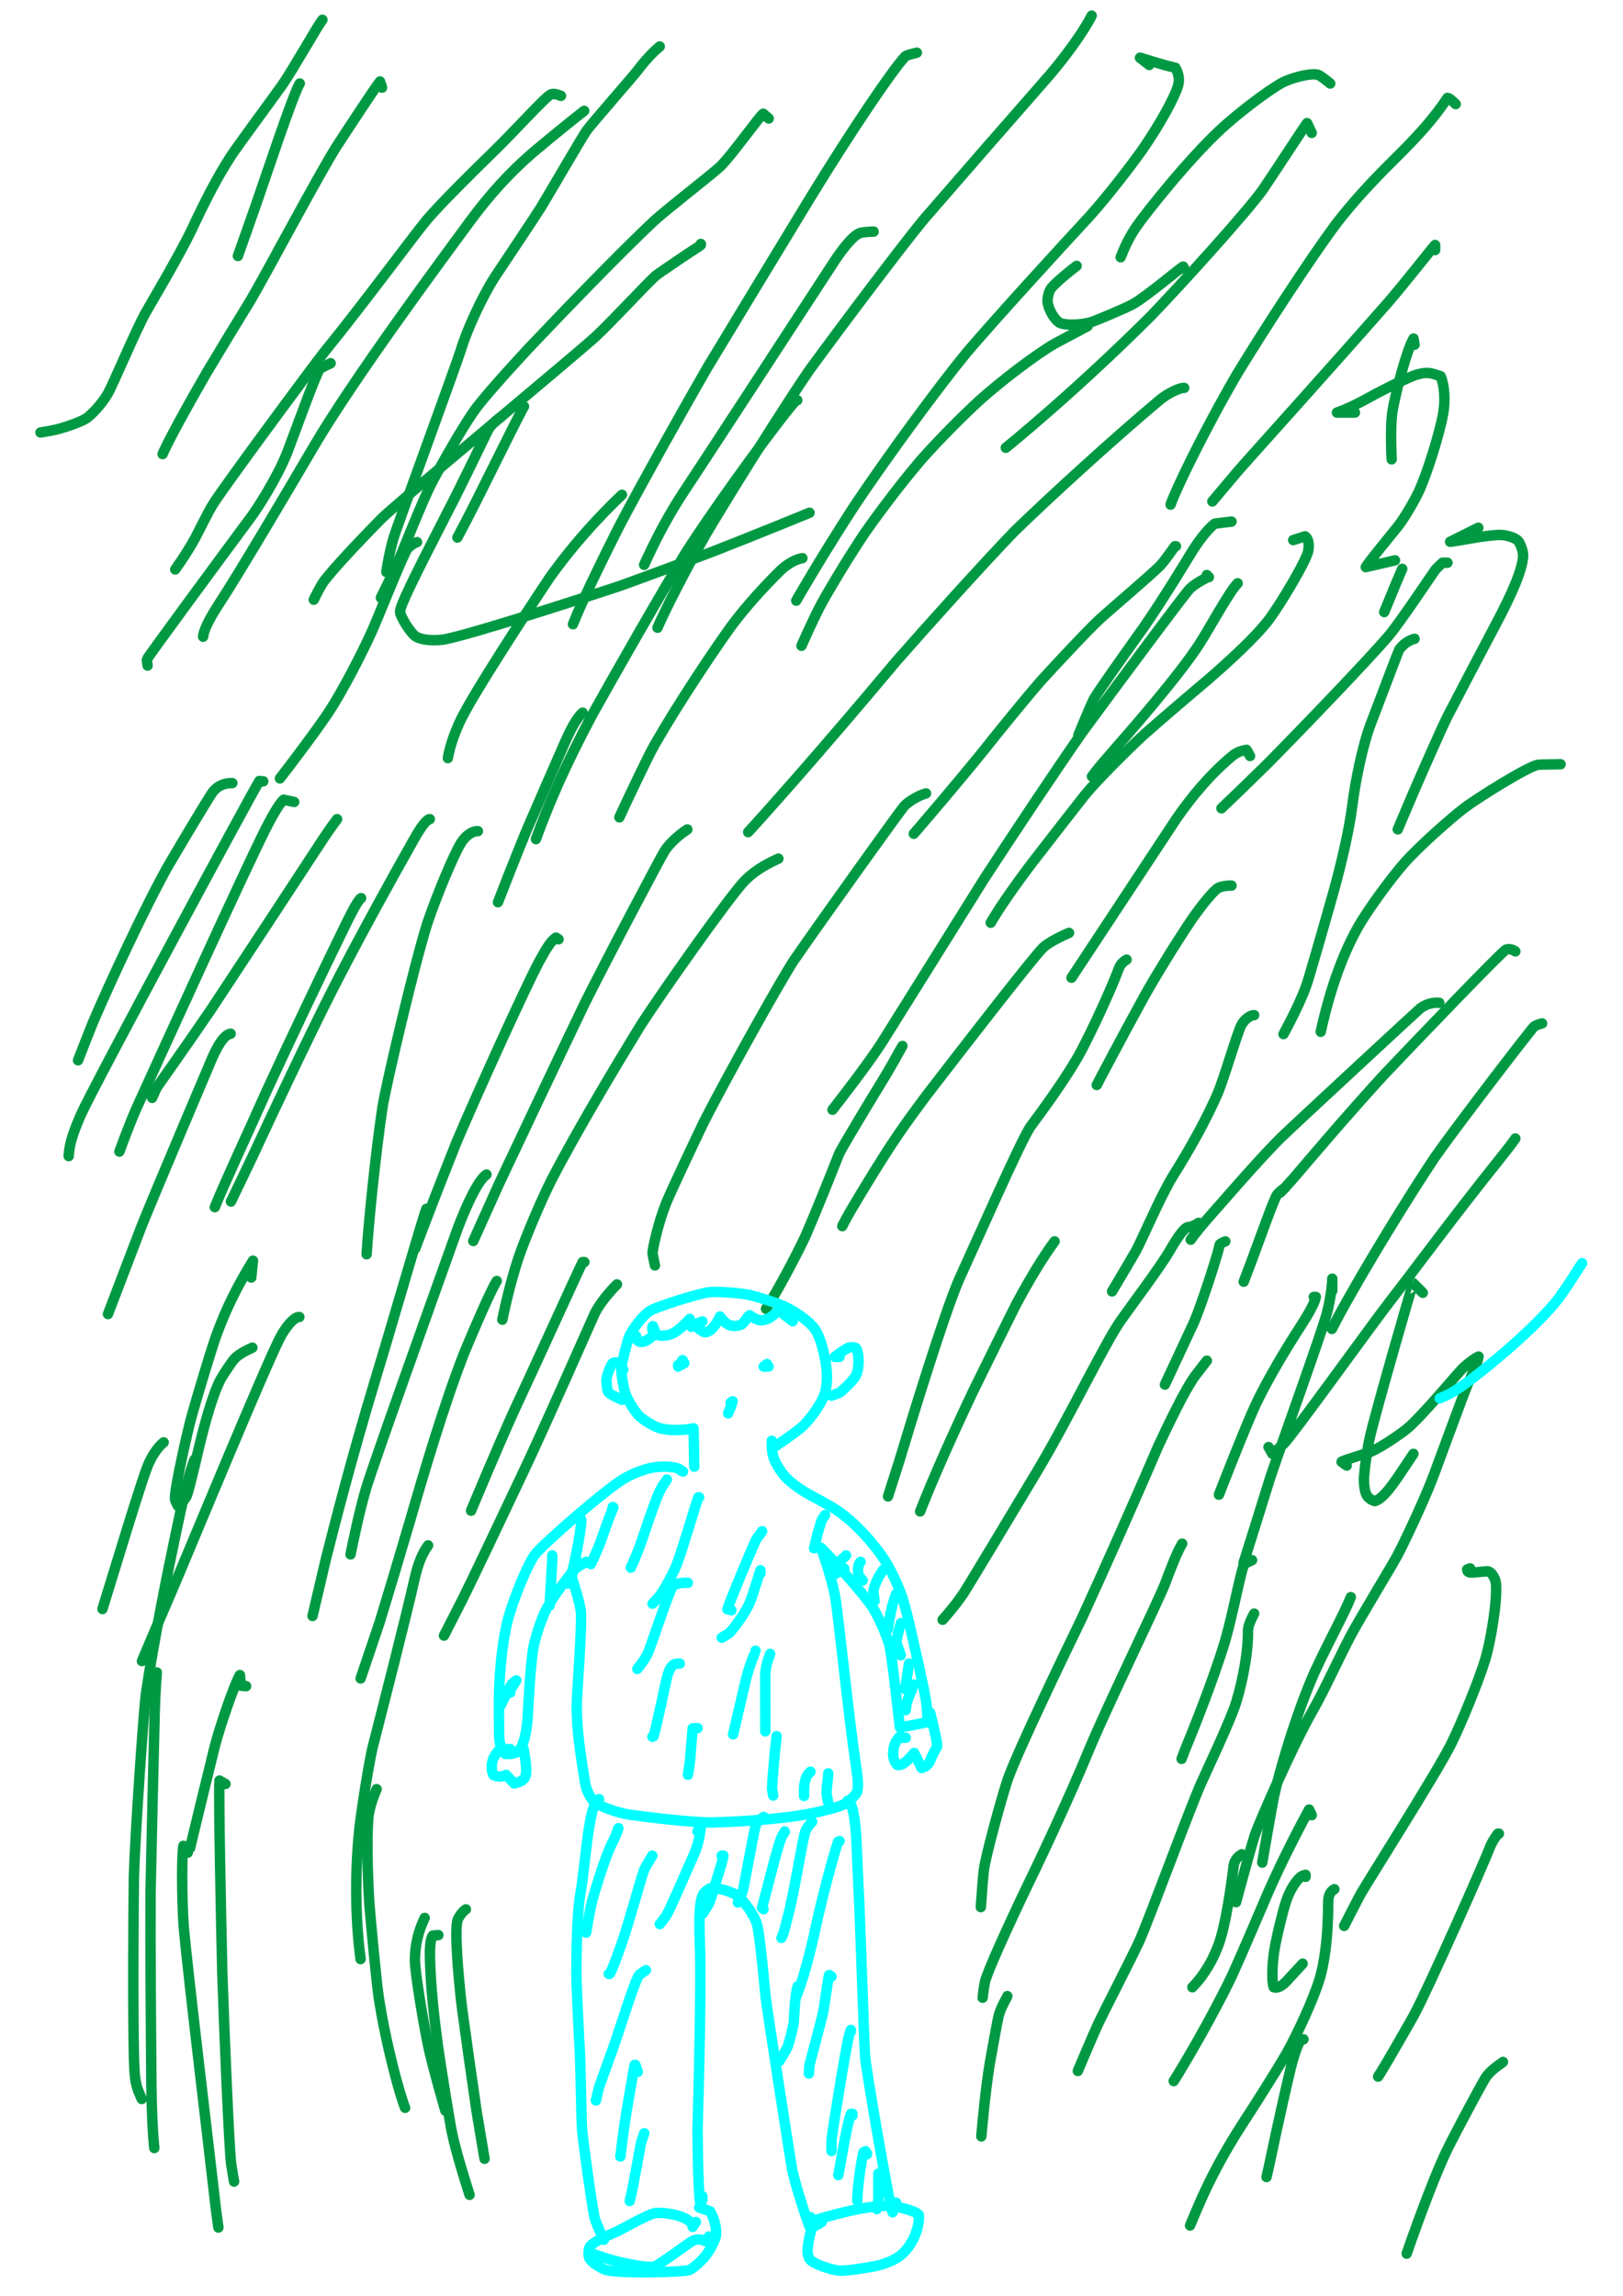 <?xml version="1.0" encoding="UTF-8" standalone="no"?>
<!DOCTYPE svg PUBLIC "-//W3C//DTD SVG 1.1//EN" "http://www.w3.org/Graphics/SVG/1.1/DTD/svg11.dtd">
<svg width="128.40" height="181.68" viewBox="0.00 0.00 535.00 757.00" xmlns="http://www.w3.org/2000/svg" xmlns:xlink="http://www.w3.org/1999/xlink">
<g stroke-linecap="round" id="167">
<path d="M140.55,398.52 C139.35,401.46 128.56,438.98 123.59,455.20 C115.91,480.66 110.63,501.28 107.40,514.07 C105.50,522.16 103.32,531.49 103.02,532.74" fill="none" stroke="rgb(0, 153, 67)" stroke-width="3.44" stroke-opacity="1.00" stroke-linejoin="round"/>
<path d="M160.36,387.21 C157.71,388.99 154.12,396.45 150.86,405.00 C140.39,434.26 123.76,480.86 120.81,490.23 C118.63,497.50 116.49,507.82 115.55,512.44" fill="none" stroke="rgb(0, 153, 67)" stroke-width="3.44" stroke-opacity="1.00" stroke-linejoin="round"/>
<path d="M163.76,422.30 C161.66,425.49 155.65,439.70 153.06,445.89 C146.43,462.81 139.60,485.97 135.33,500.76 C132.91,509.07 127.83,526.06 125.17,534.73 C122.73,541.98 119.59,551.28 118.88,553.33" fill="none" stroke="rgb(0, 153, 67)" stroke-width="3.44" stroke-opacity="1.00" stroke-linejoin="round"/>
<path d="M141.12,509.46 C139.23,512.11 137.87,515.12 136.59,520.83 C133.26,535.40 126.40,562.06 122.82,576.09 C121.64,581.27 119.61,593.56 118.50,602.56 C116.66,620.15 117.49,635.53 118.86,645.85" fill="none" stroke="rgb(0, 153, 67)" stroke-width="3.44" stroke-opacity="1.00" stroke-linejoin="round"/>
<path d="M124.14,589.83 C122.31,594.21 121.58,597.02 121.36,599.89 C120.83,607.57 121.30,620.52 121.75,627.65 C122.39,635.26 123.83,650.63 124.76,657.95 C127.24,674.29 132.00,691.32 133.54,694.88" fill="none" stroke="rgb(0, 153, 67)" stroke-width="3.44" stroke-opacity="1.00" stroke-linejoin="round"/>
<path d="M139.99,632.28 C137.95,636.51 136.80,641.03 136.77,646.11 C136.78,650.43 139.62,667.11 141.20,674.74 C142.71,681.57 146.00,693.06 146.81,695.83" fill="none" stroke="rgb(0, 153, 67)" stroke-width="3.44" stroke-opacity="1.00" stroke-linejoin="round"/>
<path d="M144.51,637.94 C144.51,637.94 142.65,638.10 142.65,638.10 C141.65,639.52 141.66,643.50 141.77,646.91 C142.09,655.76 142.99,664.35 144.38,674.69 C145.46,682.10 148.20,699.30 149.01,703.17 C150.46,710.04 153.85,720.67 154.79,723.57" fill="none" stroke="rgb(0, 153, 67)" stroke-width="3.44" stroke-opacity="1.00" stroke-linejoin="round"/>
<path d="M153.57,629.45 C152.81,629.87 151.42,631.50 150.88,632.85 C149.77,635.71 150.99,651.04 152.30,662.01 C153.44,670.50 155.84,687.50 157.10,696.01 C158.25,702.89 159.55,710.71 159.72,711.67" fill="none" stroke="rgb(0, 153, 67)" stroke-width="3.44" stroke-opacity="1.00" stroke-linejoin="round"/>
<path d="M81.12,555.87 C81.12,555.87 79.42,555.73 79.42,555.73 C79.42,555.73 79.08,552.21 79.08,552.21 C77.37,554.99 72.63,568.68 70.78,575.79 C68.81,583.77 65.12,598.93 63.39,606.13 C63.15,607.16 62.91,608.19 62.67,609.22" fill="none" stroke="rgb(0, 153, 67)" stroke-width="3.44" stroke-opacity="1.00" stroke-linejoin="round"/>
<path d="M74.33,588.13 C74.33,588.13 72.35,587.00 72.35,587.00 C72.01,591.57 72.87,632.94 73.26,649.75 C73.82,667.39 75.52,708.53 76.21,713.46 C76.33,714.35 76.98,718.08 77.16,719.19" fill="none" stroke="rgb(0, 153, 67)" stroke-width="3.44" stroke-opacity="1.00" stroke-linejoin="round"/>
<path d="M61.88,610.77 C61.88,610.77 60.46,608.51 60.46,608.51 C59.86,611.37 59.93,626.41 60.57,635.35 C61.88,650.13 69.44,712.78 71.20,728.53 C71.45,730.35 71.84,733.26 71.99,734.35" fill="none" stroke="rgb(0, 153, 67)" stroke-width="3.44" stroke-opacity="1.00" stroke-linejoin="round"/>
<path d="M64.14,481.16 C62.27,485.47 59.65,497.42 58.20,504.37 C55.30,518.05 50.72,540.81 48.14,558.10 C47.33,564.22 44.62,603.49 44.14,618.45 C43.95,633.48 43.81,662.57 44.16,678.64 C44.33,684.12 44.53,686.74 45.78,689.78 C46.10,690.51 46.41,691.25 46.73,691.98" fill="none" stroke="rgb(0, 153, 67)" stroke-width="3.44" stroke-opacity="1.00" stroke-linejoin="round"/>
<path d="M51.69,551.34 C51.37,555.38 51.16,559.12 50.99,564.54 C50.59,580.01 49.91,609.96 49.62,624.44 C49.52,640.52 49.78,670.83 49.89,686.53 C50.03,697.07 50.33,702.83 50.85,708.14" fill="none" stroke="rgb(0, 153, 67)" stroke-width="3.44" stroke-opacity="1.00" stroke-linejoin="round"/>
<path d="M98.67,434.18 C97.07,434.03 94.23,437.28 92.24,441.13 C86.83,451.81 62.81,510.05 56.49,524.87 C53.76,531.17 48.91,542.54 46.79,547.60" fill="none" stroke="rgb(0, 153, 67)" stroke-width="3.44" stroke-opacity="1.00" stroke-linejoin="round"/>
<path d="M82.82,421.16 C82.82,421.16 83.39,415.60 83.39,415.60 C78.38,423.76 74.72,430.94 71.38,440.05 C69.73,444.57 64.69,461.25 62.72,468.59 C60.11,479.23 57.42,492.21 57.68,494.18 C57.75,494.69 58.08,495.46 58.67,496.49 C60.38,494.96 61.28,493.95 61.68,492.80 C62.48,490.45 64.21,483.12 65.06,479.43 C67.53,468.70 70.45,458.81 72.84,454.50 C73.64,453.09 76.45,448.84 77.28,447.95 C78.49,446.66 80.65,445.40 83.19,444.27" fill="none" stroke="rgb(0, 153, 67)" stroke-width="3.44" stroke-opacity="1.00" stroke-linejoin="round"/>
<path d="M53.95,475.50 C51.90,477.08 49.81,480.36 48.59,483.47 C46.76,488.24 42.02,503.59 39.60,511.51 C37.06,519.76 34.15,529.23 33.77,530.44" fill="none" stroke="rgb(0, 153, 67)" stroke-width="3.44" stroke-opacity="1.00" stroke-linejoin="round"/>
<path d="M141.68,270.05 C140.76,270.00 138.70,272.65 136.56,276.51 C129.52,288.97 117.26,311.10 108.77,327.94 C102.14,341.02 89.41,367.88 83.32,381.11 C80.70,386.63 77.10,394.13 76.13,396.11" fill="none" stroke="rgb(0, 153, 67)" stroke-width="3.44" stroke-opacity="1.00" stroke-linejoin="round"/>
<path d="M119.04,296.08 C117.92,296.68 114.99,302.63 113.70,305.31 C107.10,318.72 94.14,346.01 87.78,359.89 C81.69,373.60 73.84,390.33 70.81,397.98" fill="none" stroke="rgb(0, 153, 67)" stroke-width="3.44" stroke-opacity="1.00" stroke-linejoin="round"/>
<path d="M76.03,340.79 C74.29,340.98 72.35,343.51 70.12,348.39 C69.87,348.95 50.78,393.92 46.57,404.47 C43.41,412.71 37.92,427.08 35.59,433.21" fill="none" stroke="rgb(0, 153, 67)" stroke-width="3.44" stroke-opacity="1.00" stroke-linejoin="round"/>
<path d="M111.12,270.05 C109.43,272.24 107.28,275.36 105.02,278.85 C96.32,292.18 78.59,319.16 69.56,332.81 C59.08,348.18 52.00,357.94 51.64,358.62 C51.41,359.07 50.91,360.17 50.14,361.93" fill="none" stroke="rgb(0, 153, 67)" stroke-width="3.44" stroke-opacity="1.00" stroke-linejoin="round"/>
<path d="M96.97,264.39 C96.97,264.39 93.49,263.64 93.49,263.64 C91.66,265.32 89.04,270.39 87.49,273.39 C80.83,286.60 53.25,347.16 44.78,365.80 C43.11,369.68 41.33,374.30 39.36,379.64" fill="none" stroke="rgb(0, 153, 67)" stroke-width="3.44" stroke-opacity="1.00" stroke-linejoin="round"/>
<path d="M86.78,257.59 C86.78,257.59 85.49,257.47 85.49,257.47 C83.32,260.80 30.85,358.08 26.70,367.41 C23.26,375.27 22.85,378.16 22.64,381.13" fill="none" stroke="rgb(0, 153, 67)" stroke-width="3.44" stroke-opacity="1.00" stroke-linejoin="round"/>
<path d="M76.59,258.16 C74.05,258.12 72.01,258.91 70.37,260.80 C69.18,262.17 59.74,278.13 55.57,285.21 C48.17,298.27 36.24,323.96 30.57,337.22 C29.00,341.15 26.58,347.32 25.73,349.55" fill="none" stroke="rgb(0, 153, 67)" stroke-width="3.44" stroke-opacity="1.00" stroke-linejoin="round"/>
<path d="M157.53,274.01 C156.00,273.87 153.61,275.19 151.90,277.98 C149.33,282.28 143.74,295.75 140.84,304.44 C136.33,318.78 127.35,357.37 126.14,364.66 C123.71,380.75 121.40,404.38 120.85,413.49" fill="none" stroke="rgb(0, 153, 67)" stroke-width="3.44" stroke-opacity="1.00" stroke-linejoin="round"/>
<path d="M192.06,234.95 C189.76,236.97 187.76,241.27 186.22,244.71 C183.11,251.78 176.78,266.31 173.56,273.77 C170.34,281.56 165.67,293.48 164.15,297.44" fill="none" stroke="rgb(0, 153, 67)" stroke-width="3.44" stroke-opacity="1.00" stroke-linejoin="round"/>
<path d="M262.81,131.94 C262.81,131.94 262.52,131.94 262.52,131.94 C262.18,132.21 261.69,132.74 260.48,134.22 C251.15,145.80 234.28,169.31 226.01,182.29 C217.70,195.90 202.47,222.62 195.38,235.36 C185.75,253.36 180.48,266.13 176.66,276.63" fill="none" stroke="rgb(0, 153, 67)" stroke-width="3.44" stroke-opacity="1.00" stroke-linejoin="round"/>
<path d="M264.50,184.01 C262.31,184.34 259.48,185.96 257.38,187.95 C251.36,193.87 245.58,200.39 241.36,206.02 C231.86,219.10 218.49,240.20 214.29,248.29 C210.88,255.11 205.94,265.57 204.17,269.45" fill="none" stroke="rgb(0, 153, 67)" stroke-width="3.44" stroke-opacity="1.00" stroke-linejoin="round"/>
<path d="M226.58,273.44 C223.57,275.35 220.52,278.31 219.08,280.52 C217.97,282.25 199.21,317.74 192.72,330.83 C185.76,345.31 171.75,374.82 164.69,389.85 C161.21,397.55 156.87,407.19 156.01,409.12" fill="none" stroke="rgb(0, 153, 67)" stroke-width="3.44" stroke-opacity="1.00" stroke-linejoin="round"/>
<path d="M256.58,283.06 C251.69,285.28 248.07,287.61 245.19,290.67 C239.72,296.61 218.24,327.07 211.17,338.03 C203.21,351.05 190.50,372.19 181.78,388.99 C178.37,395.78 173.29,407.68 170.85,414.86 C168.54,421.82 166.60,430.08 165.58,435.06" fill="none" stroke="rgb(0, 153, 67)" stroke-width="3.44" stroke-opacity="1.00" stroke-linejoin="round"/>
<path d="M184.13,309.66 C184.13,309.66 183.28,309.10 183.28,309.10 C181.66,310.09 179.97,312.84 177.70,317.03 C173.07,325.71 156.96,361.27 150.53,376.41 C143.74,393.40 137.66,409.52 136.86,411.66" fill="none" stroke="rgb(0, 153, 67)" stroke-width="3.44" stroke-opacity="1.00" stroke-linejoin="round"/>
<path d="M305.25,261.56 C303.07,262.13 299.48,264.13 297.98,265.84 C296.50,267.56 271.44,302.50 261.74,316.55 C257.34,323.16 239.25,355.67 232.15,369.62 C229.06,376.02 221.22,392.61 219.55,396.71 C217.08,402.83 214.93,412.18 215.12,413.38 C215.19,413.83 215.45,415.09 215.88,417.17" fill="none" stroke="rgb(0, 153, 67)" stroke-width="3.44" stroke-opacity="1.00" stroke-linejoin="round"/>
<path d="M192.62,416.07 C192.62,416.07 192.06,416.07 192.06,416.07 C191.54,416.90 175.38,452.49 169.53,464.93 C164.94,474.97 156.30,495.57 155.28,498.03" fill="none" stroke="rgb(0, 153, 67)" stroke-width="3.44" stroke-opacity="1.00" stroke-linejoin="round"/>
<path d="M203.38,423.43 C200.52,426.26 197.63,429.91 196.14,432.82 C195.62,433.86 178.62,472.59 171.75,486.86 C165.16,500.85 155.21,521.76 152.44,527.29 C150.74,530.62 147.70,536.58 146.35,539.21" fill="none" stroke="rgb(0, 153, 67)" stroke-width="3.44" stroke-opacity="1.00" stroke-linejoin="round"/>
<path d="M106.28,6.52 C104.34,9.02 96.91,22.41 93.05,27.99 C91.39,30.39 78.43,47.95 76.17,51.39 C71.59,58.49 67.96,65.54 63.10,75.87 C58.93,84.61 49.59,100.22 47.92,103.24 C44.52,109.44 37.37,126.55 35.50,129.83 C33.78,132.80 30.67,136.31 28.49,137.89 C26.88,139.00 21.66,140.88 18.26,141.68 C17.09,141.95 14.78,142.35 13.35,142.57" fill="none" stroke="rgb(0, 153, 67)" stroke-width="3.44" stroke-opacity="1.00" stroke-linejoin="round"/>
<path d="M125.94,28.89 C125.94,28.89 125.26,26.86 125.26,26.86 C124.00,28.34 114.83,42.29 110.82,48.46 C104.67,58.27 87.61,90.50 82.60,98.98 C79.01,104.80 71.85,116.60 68.29,122.58 C57.31,141.61 54.24,148.17 53.60,149.70" fill="none" stroke="rgb(0, 153, 67)" stroke-width="3.44" stroke-opacity="1.00" stroke-linejoin="round"/>
<path d="M98.82,27.53 C96.64,30.81 86.63,61.17 84.41,67.42 C81.81,74.79 78.81,83.28 78.42,84.39" fill="none" stroke="rgb(0, 153, 67)" stroke-width="3.44" stroke-opacity="1.00" stroke-linejoin="round"/>
<path d="M184.92,31.60 C183.42,31.02 182.34,30.78 181.56,31.14 C179.58,32.08 169.27,43.65 161.95,50.69 C155.90,56.58 145.35,67.01 140.75,72.41 C135.86,78.31 120.06,99.87 106.76,116.24 C103.88,119.80 73.71,160.53 70.06,166.47 C68.55,168.94 65.49,175.20 64.36,177.33 C62.87,180.11 60.38,184.05 57.76,187.73" fill="none" stroke="rgb(0, 153, 67)" stroke-width="3.44" stroke-opacity="1.00" stroke-linejoin="round"/>
<path d="M108.99,119.74 C107.86,120.34 105.76,121.25 105.43,121.61 C104.29,122.83 97.51,141.74 94.70,149.11 C91.40,157.47 84.79,167.77 82.50,170.78 C73.21,183.27 48.48,216.88 48.42,217.37 C48.39,217.67 48.47,218.35 48.65,219.41" fill="none" stroke="rgb(0, 153, 67)" stroke-width="3.44" stroke-opacity="1.00" stroke-linejoin="round"/>
<path d="M66.95,209.91 C67.20,207.08 70.18,202.16 72.38,198.78 C77.90,190.49 95.76,160.32 103.30,147.42 C116.58,124.76 145.78,85.40 154.83,73.07 C161.52,64.04 167.81,57.10 175.59,50.35 C183.86,43.39 190.46,38.17 192.57,36.53" fill="none" stroke="rgb(0, 153, 67)" stroke-width="3.44" stroke-opacity="1.00" stroke-linejoin="round"/>
<path d="M217.47,15.33 C215.16,17.20 212.28,20.41 210.44,22.87 C208.73,25.16 194.71,41.09 193.33,43.12 C191.36,46.03 182.02,62.20 178.39,68.22 C176.72,70.93 167.27,85.07 163.10,91.34 C158.76,98.13 153.85,108.94 151.97,115.23 C150.40,120.26 130.88,173.56 129.86,176.91 C128.32,182.03 127.52,187.41 127.35,188.57" fill="none" stroke="rgb(0, 153, 67)" stroke-width="3.44" stroke-opacity="1.00" stroke-linejoin="round"/>
<path d="M231.03,80.42 C231.03,80.42 231.03,80.76 231.03,80.76 C230.78,81.07 228.00,82.75 226.67,83.67 C225.71,84.34 217.48,89.81 216.09,90.95 C213.95,92.74 200.95,106.75 196.29,111.01 C189.20,117.48 131.49,165.35 125.96,170.75 C117.76,179.07 109.61,187.85 106.87,191.51 C105.58,193.25 103.86,196.81 103.43,197.71" fill="none" stroke="rgb(0, 153, 67)" stroke-width="3.44" stroke-opacity="1.00" stroke-linejoin="round"/>
<path d="M253.40,39.06 C253.40,39.06 251.58,37.49 251.58,37.49 C250.26,38.44 240.98,51.49 237.39,54.92 C234.76,57.40 220.27,68.58 215.49,72.93 C203.80,83.93 185.03,103.45 174.27,114.81 C168.87,120.64 159.16,131.24 155.90,136.00 C152.30,141.28 146.06,151.98 142.12,159.58 C139.01,165.74 133.01,181.05 131.32,184.93 C129.79,188.42 126.87,194.40 125.55,197.06" fill="none" stroke="rgb(0, 153, 67)" stroke-width="3.44" stroke-opacity="1.00" stroke-linejoin="round"/>
<path d="M165.26,137.37 C163.00,138.95 161.56,140.41 160.69,142.17 C160.41,142.74 151.16,161.94 147.60,168.69 C136.05,191.13 131.98,199.57 131.87,201.55 C131.81,203.14 135.44,208.95 137.24,209.95 C139.62,211.22 143.97,211.27 146.71,210.75 C155.55,209.02 189.88,197.97 204.38,193.14 C212.01,190.40 227.10,184.82 234.58,181.99 C248.80,176.43 264.83,169.88 266.85,169.04" fill="none" stroke="rgb(0, 153, 67)" stroke-width="3.44" stroke-opacity="1.00" stroke-linejoin="round"/>
<path d="M172.72,133.98 C170.63,137.50 156.22,167.08 153.16,172.66 C152.44,174.01 151.25,176.28 150.78,177.20" fill="none" stroke="rgb(0, 153, 67)" stroke-width="3.44" stroke-opacity="1.00" stroke-linejoin="round"/>
<path d="M137.47,178.73 C136.86,178.82 135.33,179.77 134.37,180.81 C133.21,182.07 125.36,201.76 122.99,207.25 C119.04,216.10 112.70,228.10 108.50,234.54 C105.06,239.81 95.20,252.93 92.27,256.62" fill="none" stroke="rgb(0, 153, 67)" stroke-width="3.44" stroke-opacity="1.00" stroke-linejoin="round"/>
<path d="M147.63,249.92 C148.22,246.33 149.74,241.73 151.97,237.11 C156.42,228.10 173.17,202.42 181.41,190.10 C191.84,175.57 202.83,165.17 205.02,163.12" fill="none" stroke="rgb(0, 153, 67)" stroke-width="3.44" stroke-opacity="1.00" stroke-linejoin="round"/>
<path d="M302.22,17.37 C299.71,17.99 298.70,18.27 298.36,18.63 C294.13,23.13 280.79,42.87 267.35,64.78 C258.14,79.90 241.01,108.18 233.07,121.34 C226.15,133.33 211.25,159.83 203.89,173.95 C192.82,195.90 189.68,203.73 188.87,205.79" fill="none" stroke="rgb(0, 153, 67)" stroke-width="3.44" stroke-opacity="1.00" stroke-linejoin="round"/>
<path d="M287.98,76.35 C286.25,76.40 284.24,76.55 283.40,76.86 C281.16,77.72 277.96,81.77 275.08,86.07 C257.09,113.73 231.62,152.74 224.13,164.08 C219.04,172.14 215.54,179.18 212.33,186.21" fill="none" stroke="rgb(0, 153, 67)" stroke-width="3.44" stroke-opacity="1.00" stroke-linejoin="round"/>
<path d="M359.85,5.16 C357.16,10.53 351.12,18.76 345.87,24.89 C335.24,36.99 314.60,60.66 304.60,72.23 C297.20,81.14 276.07,109.30 266.76,122.08 C259.54,132.50 240.94,162.15 232.64,176.20 C222.78,193.60 217.55,204.96 216.75,206.94" fill="none" stroke="rgb(0, 153, 67)" stroke-width="3.44" stroke-opacity="1.00" stroke-linejoin="round"/>
<path d="M378.83,21.43 C378.83,21.43 375.78,19.06 375.78,19.06 C375.78,19.01 375.87,19.01 376.03,19.06 C376.73,19.29 382.86,21.32 387.47,22.34 C388.62,24.57 388.89,26.33 388.28,28.41 C387.09,32.34 382.39,40.87 376.65,49.25 C372.52,55.01 365.53,64.18 359.06,71.41 C349.20,82.03 328.72,104.45 318.80,116.05 C309.31,127.61 292.91,149.97 281.87,166.42 C271.30,182.68 263.66,195.92 262.46,198.02" fill="none" stroke="rgb(0, 153, 67)" stroke-width="3.44" stroke-opacity="1.00" stroke-linejoin="round"/>
<path d="M438.49,27.53 C437.29,26.55 435.06,24.76 434.29,24.60 C431.41,24.04 425.26,25.92 422.89,27.14 C418.07,29.69 407.83,37.60 402.49,42.54 C391.62,52.62 377.73,70.19 374.62,74.69 C372.11,78.35 370.69,81.55 369.41,84.81" fill="none" stroke="rgb(0, 153, 67)" stroke-width="3.44" stroke-opacity="1.00" stroke-linejoin="round"/>
<path d="M432.39,43.81 C432.39,43.81 430.86,40.59 430.86,40.59 C429.95,41.70 418.48,59.36 416.35,62.40 C411.17,69.77 389.10,94.09 379.35,104.20 C354.10,129.40 332.34,146.98 331.55,147.62" fill="none" stroke="rgb(0, 153, 67)" stroke-width="3.44" stroke-opacity="1.00" stroke-linejoin="round"/>
<path d="M479.85,34.31 C478.86,33.38 478.23,32.82 477.96,32.62 C477.69,32.42 477.42,32.31 477.14,32.28 C472.40,39.35 467.42,44.85 458.85,53.30 C451.27,60.86 446.15,66.50 440.68,73.47 C431.21,86.18 415.62,110.40 407.81,123.25 C397.02,141.77 387.55,161.39 385.87,166.36" fill="none" stroke="rgb(0, 153, 67)" stroke-width="3.44" stroke-opacity="1.00" stroke-linejoin="round"/>
<path d="M473.07,82.45 C473.07,82.45 473.07,80.76 473.07,80.76 C472.56,81.21 463.81,92.41 457.63,99.63 C436.24,123.97 413.05,149.59 408.21,155.13 C405.55,158.27 401.26,163.36 399.63,165.31" fill="none" stroke="rgb(0, 153, 67)" stroke-width="3.44" stroke-opacity="1.00" stroke-linejoin="round"/>
<path d="M390.35,88.55 C390.35,88.55 390.02,87.88 390.02,87.88 C389.55,87.90 378.24,97.53 373.48,100.25 C371.11,101.59 361.32,105.66 359.91,106.13 C356.46,107.23 351.19,107.27 349.48,106.49 C347.61,105.57 345.56,101.96 345.31,99.44 C345.24,98.23 345.71,96.14 346.42,95.13 C347.73,93.35 352.86,89.15 354.90,87.65" fill="none" stroke="rgb(0, 153, 67)" stroke-width="3.44" stroke-opacity="1.00" stroke-linejoin="round"/>
<path d="M358.49,107.54 C355.92,108.89 348.98,112.56 347.54,113.37 C341.69,116.71 330.04,125.57 323.02,131.88 C318.35,136.10 309.34,145.10 303.70,151.52 C297.64,158.61 290.90,167.41 285.25,175.44 C280.50,182.51 274.77,191.85 270.89,198.81 C268.22,203.77 264.60,212.00 264.20,212.90" fill="none" stroke="rgb(0, 153, 67)" stroke-width="3.44" stroke-opacity="1.00" stroke-linejoin="round"/>
<path d="M390.35,127.88 C388.80,127.77 384.82,129.78 382.41,131.76 C367.30,144.39 345.39,164.43 334.41,175.15 C324.32,185.56 305.05,207.02 295.49,217.94 C268.92,249.67 250.93,269.64 246.62,274.32" fill="none" stroke="rgb(0, 153, 67)" stroke-width="3.44" stroke-opacity="1.00" stroke-linejoin="round"/>
<path d="M405.95,171.95 C405.95,171.95 400.47,172.62 400.47,172.62 C397.53,174.83 394.20,179.75 392.61,182.36 C391.84,183.65 383.22,197.91 376.76,207.17 C371.94,213.90 361.57,228.49 360.52,230.55 C359.46,232.69 356.72,239.29 355.45,242.39" fill="none" stroke="rgb(0, 153, 67)" stroke-width="3.44" stroke-opacity="1.00" stroke-linejoin="round"/>
<path d="M397.81,189.57 C397.81,189.57 398.49,190.25 398.49,190.25 C398.70,189.89 394.31,192.08 392.23,194.06 C390.59,195.68 366.25,228.46 357.03,241.05 C348.90,252.60 332.72,276.96 324.57,289.49 C315.65,303.77 298.64,330.99 290.54,343.94 C285.79,351.21 277.69,361.64 274.42,365.85" fill="none" stroke="rgb(0, 153, 67)" stroke-width="3.44" stroke-opacity="1.00" stroke-linejoin="round"/>
<path d="M407.98,192.29 C405.35,194.83 398.77,206.99 395.41,212.23 C388.56,222.86 372.18,241.56 366.63,247.89 C362.54,252.59 361.74,253.59 359.95,255.96" fill="none" stroke="rgb(0, 153, 67)" stroke-width="3.44" stroke-opacity="1.00" stroke-linejoin="round"/>
<path d="M426.29,178.05 C426.29,178.05 430.19,176.81 430.19,176.81 C431.20,177.45 431.68,179.24 431.24,181.62 C430.61,184.95 421.99,199.36 418.19,204.38 C413.92,209.98 405.08,218.10 398.15,224.09 C392.91,228.50 382.34,237.51 376.84,242.41 C371.57,247.29 361.33,257.48 357.52,262.22 C356.42,263.58 344.36,279.07 339.92,284.83 C333.35,293.60 329.36,299.45 326.58,304.19" fill="none" stroke="rgb(0, 153, 67)" stroke-width="3.44" stroke-opacity="1.00" stroke-linejoin="round"/>
<path d="M352.39,307.54 C350.91,308.17 345.75,310.50 343.72,312.52 C340.19,316.07 315.94,347.38 305.43,361.06 C296.99,372.37 293.86,377.13 288.47,385.77 C281.10,397.73 279.10,401.28 277.64,404.21" fill="none" stroke="rgb(0, 153, 67)" stroke-width="3.44" stroke-opacity="1.00" stroke-linejoin="round"/>
<path d="M297.47,344.83 C295.83,347.62 294.29,350.67 291.46,355.32 C287.15,362.37 277.28,378.65 276.52,380.55 C274.06,386.82 268.53,400.61 265.43,407.66 C263.51,411.85 256.57,425.26 252.51,431.48" fill="none" stroke="rgb(0, 153, 67)" stroke-width="3.44" stroke-opacity="1.00" stroke-linejoin="round"/>
<path d="M387.64,180.08 C387.64,180.08 387.30,180.08 387.30,180.08 C387.02,180.30 384.74,183.92 382.45,186.45 C380.45,188.62 365.59,201.30 362.74,203.90 C358.81,207.50 348.26,218.82 343.31,224.25 C338.12,230.18 328.83,241.62 324.39,247.25 C315.87,257.81 303.42,272.34 301.22,274.87" fill="none" stroke="rgb(0, 153, 67)" stroke-width="3.44" stroke-opacity="1.00" stroke-linejoin="round"/>
<path d="M412.05,249.24 C412.05,249.24 410.92,247.20 410.92,247.20 C408.84,247.58 407.61,248.07 406.12,249.29 C398.98,255.19 392.79,262.67 387.82,269.85 C370.98,295.36 353.67,321.60 353.21,322.33" fill="none" stroke="rgb(0, 153, 67)" stroke-width="3.44" stroke-opacity="1.00" stroke-linejoin="round"/>
<path d="M405.95,291.95 C404.78,291.89 402.86,292.14 401.74,292.63 C400.26,293.30 396.15,298.36 392.84,303.12 C387.09,311.74 381.82,320.32 377.52,327.88 C369.86,341.77 362.04,356.70 361.53,357.70" fill="none" stroke="rgb(0, 153, 67)" stroke-width="3.44" stroke-opacity="1.00" stroke-linejoin="round"/>
<path d="M371.37,316.36 C370.02,317.17 369.31,317.95 368.72,319.52 C365.88,327.06 359.88,339.88 356.35,346.54 C352.10,354.52 343.85,365.81 339.66,371.43 C336.56,375.88 321.94,409.18 315.98,422.15 C310.91,434.24 301.11,466.12 296.50,481.45 C295.31,485.24 293.42,491.17 292.72,493.31" fill="none" stroke="rgb(0, 153, 67)" stroke-width="3.44" stroke-opacity="1.00" stroke-linejoin="round"/>
<path d="M347.64,409.24 C343.85,414.28 338.83,422.71 334.86,430.18 C331.31,437.27 324.23,451.58 320.70,458.81 C309.98,481.44 304.85,494.35 303.31,498.27" fill="none" stroke="rgb(0, 153, 67)" stroke-width="3.44" stroke-opacity="1.00" stroke-linejoin="round"/>
<path d="M413.41,334.66 C412.47,334.56 410.28,335.87 409.20,337.92 C407.75,340.75 403.55,355.41 401.36,360.54 C397.78,368.74 392.73,377.98 386.61,387.75 C382.43,394.54 376.44,408.81 374.28,412.68 C373.68,413.76 368.45,422.60 366.58,425.73" fill="none" stroke="rgb(0, 153, 67)" stroke-width="3.44" stroke-opacity="1.00" stroke-linejoin="round"/>
<path d="M395.10,403.14 C393.86,403.97 392.60,404.51 391.74,404.50 C390.47,404.52 388.07,408.00 385.53,412.40 C382.40,417.84 371.29,432.63 369.24,435.62 C363.80,443.61 352.03,468.06 341.99,484.84 C333.45,499.11 318.89,523.38 317.45,525.50 C314.67,529.58 311.43,533.20 310.72,533.99" fill="none" stroke="rgb(0, 153, 67)" stroke-width="3.44" stroke-opacity="1.00" stroke-linejoin="round"/>
<path d="M474.43,330.60 C472.44,330.38 470.18,330.97 468.20,332.39 C467.65,332.79 425.72,371.66 422.61,374.69 C416.93,380.25 407.62,390.87 402.81,396.38 C395.02,405.11 393.06,407.82 392.50,408.70" fill="none" stroke="rgb(0, 153, 67)" stroke-width="3.44" stroke-opacity="1.00" stroke-linejoin="round"/>
<path d="M499.51,313.65 C498.87,313.09 497.45,312.67 496.42,313.07 C495.16,313.57 466.84,343.11 456.08,354.46 C443.73,367.96 431.24,382.72 426.45,388.34 C425.67,389.22 422.93,392.23 422.10,393.14" fill="none" stroke="rgb(0, 153, 67)" stroke-width="3.44" stroke-opacity="1.00" stroke-linejoin="round"/>
<path d="M508.33,337.38 C507.32,337.64 506.29,337.99 505.72,338.39 C505.03,338.89 480.73,370.47 472.92,381.60 C464.63,394.06 450.63,416.63 441.25,433.85 C440.56,435.17 439.45,437.31 439.03,438.12" fill="none" stroke="rgb(0, 153, 67)" stroke-width="3.44" stroke-opacity="1.00" stroke-linejoin="round"/>
<path d="M499.51,375.34 C498.47,376.85 496.71,379.15 493.39,383.30 C480.00,399.95 465.55,419.55 458.90,428.07 C452.55,436.19 426.09,473.11 423.24,475.91 C422.26,476.86 420.49,478.38 419.40,479.25 C419.40,479.25 418.15,477.04 418.15,477.04" fill="none" stroke="rgb(0, 153, 67)" stroke-width="3.44" stroke-opacity="1.00" stroke-linejoin="round"/>
<path d="M439.17,425.51 C439.17,425.51 439.17,421.53 439.17,421.53 C439.17,423.86 438.48,428.62 437.45,432.68 C435.80,439.08 424.12,471.30 418.86,486.67 C414.79,499.75 410.31,514.05 409.91,515.26" fill="none" stroke="rgb(0, 153, 67)" stroke-width="3.44" stroke-opacity="1.00" stroke-linejoin="round"/>
<path d="M433.07,427.55 C433.07,427.55 433.75,427.55 433.75,427.55 C433.32,429.76 431.23,433.31 428.69,437.28 C422.75,446.40 416.98,456.50 413.95,462.98 C410.43,470.55 402.18,491.76 401.80,492.75" fill="none" stroke="rgb(0, 153, 67)" stroke-width="3.44" stroke-opacity="1.00" stroke-linejoin="round"/>
<path d="M423.58,391.61 C422.21,392.53 421.34,393.25 420.86,394.03 C419.68,396.00 414.98,409.21 412.53,415.80 C411.75,417.83 410.48,421.20 409.97,422.54" fill="none" stroke="rgb(0, 153, 67)" stroke-width="3.44" stroke-opacity="1.00" stroke-linejoin="round"/>
<path d="M403.91,409.24 C402.48,409.88 402.11,410.07 402.05,410.37 C401.32,414.04 395.82,430.83 393.55,435.98 C390.06,443.48 385.28,453.72 384.00,456.45" fill="none" stroke="rgb(0, 153, 67)" stroke-width="3.44" stroke-opacity="1.00" stroke-linejoin="round"/>
<path d="M397.81,448.57 C397.06,449.54 395.16,452.01 394.01,453.50 C390.69,457.91 384.68,470.54 381.62,477.13 C376.07,490.21 363.59,518.34 356.65,533.40 C350.05,547.01 335.60,577.12 332.29,586.31 C330.69,590.81 324.90,611.67 324.32,616.49 C323.95,619.60 323.51,625.90 323.32,628.73" fill="none" stroke="rgb(0, 153, 67)" stroke-width="3.44" stroke-opacity="1.00" stroke-linejoin="round"/>
<path d="M389.68,508.91 C387.85,511.87 385.43,518.41 384.07,522.04 C381.82,527.85 365.36,561.69 359.30,576.11 C352.35,593.03 342.36,614.16 336.69,625.78 C333.15,633.29 325.47,649.81 324.68,653.37 C324.38,654.76 324.05,657.15 323.91,658.60" fill="none" stroke="rgb(0, 153, 67)" stroke-width="3.44" stroke-opacity="1.00" stroke-linejoin="round"/>
<path d="M412.73,514.33 C412.73,514.33 410.16,515.54 410.16,515.54 C408.75,518.97 406.67,531.00 403.87,540.88 C399.69,554.73 392.35,572.68 391.10,575.69 C390.44,577.31 389.83,578.90 389.50,579.84" fill="none" stroke="rgb(0, 153, 67)" stroke-width="3.44" stroke-opacity="1.00" stroke-linejoin="round"/>
<path d="M413.41,531.96 C412.00,534.55 411.37,536.31 411.37,537.86 C411.52,543.17 410.05,552.81 407.49,561.21 C405.53,567.43 397.59,584.15 395.98,587.77 C391.97,596.80 378.85,632.62 375.52,640.03 C373.19,645.10 363.86,663.24 362.12,666.92 C360.37,670.65 355.73,681.69 355.29,682.74" fill="none" stroke="rgb(0, 153, 67)" stroke-width="3.44" stroke-opacity="1.00" stroke-linejoin="round"/>
<path d="M332.05,658.06 C331.96,658.65 329.86,661.51 329.07,665.10 C328.59,667.32 326.99,676.13 326.30,680.06 C324.91,688.43 323.84,700.12 323.48,704.30" fill="none" stroke="rgb(0, 153, 67)" stroke-width="3.44" stroke-opacity="1.00" stroke-linejoin="round"/>
<path d="M409.34,611.28 C407.69,612.32 406.88,613.43 406.63,615.27 C405.94,621.03 404.16,634.27 401.70,641.04 C398.88,648.65 395.06,653.10 393.05,655.14" fill="none" stroke="rgb(0, 153, 67)" stroke-width="3.44" stroke-opacity="1.00" stroke-linejoin="round"/>
<path d="M432.39,598.40 C432.39,598.40 431.53,596.55 431.53,596.55 C429.33,600.57 423.22,612.08 418.25,623.36 C415.26,630.38 409.20,644.50 406.29,650.92 C399.63,664.98 389.74,681.61 386.90,686.06" fill="none" stroke="rgb(0, 153, 67)" stroke-width="3.44" stroke-opacity="1.00" stroke-linejoin="round"/>
<path d="M430.36,618.74 C430.36,618.74 430.36,618.06 430.36,618.06 C429.22,618.27 428.37,618.86 427.24,620.38 C425.25,623.09 424.19,625.63 423.12,629.56 C421.70,634.88 420.41,640.41 419.88,644.19 C419.64,645.96 418.99,652.56 419.88,655.15 C421.17,655.47 422.38,654.94 424.23,652.99 C424.74,652.44 428.20,648.67 429.40,647.36" fill="none" stroke="rgb(0, 153, 67)" stroke-width="3.44" stroke-opacity="1.00" stroke-linejoin="round"/>
<path d="M439.85,622.81 C438.44,623.60 437.83,624.82 437.81,627.45 C437.84,638.11 436.63,647.39 434.75,653.21 C432.75,659.34 428.16,669.60 424.02,677.05 C420.28,683.47 413.08,694.81 409.51,700.26 C403.85,709.04 399.11,717.65 394.75,727.84 C394.02,729.57 392.78,732.49 392.28,733.68" fill="none" stroke="rgb(0, 153, 67)" stroke-width="3.44" stroke-opacity="1.00" stroke-linejoin="round"/>
<path d="M429.68,672.30 C429.68,672.30 428.66,672.64 428.66,672.64 C427.54,674.39 426.26,678.60 425.45,681.87 C421.90,696.86 418.49,713.28 418.35,713.90 C418.06,715.17 417.78,716.44 417.49,717.70" fill="none" stroke="rgb(0, 153, 67)" stroke-width="3.44" stroke-opacity="1.00" stroke-linejoin="round"/>
<path d="M484.60,517.04 C484.60,517.04 483.65,517.38 483.65,517.38 C483.64,518.21 484.12,518.52 485.68,518.40 C487.61,518.28 490.22,517.92 490.60,518.03 C491.74,518.38 492.91,520.28 493.11,521.92 C493.63,527.46 491.56,540.42 489.62,546.99 C487.60,553.77 481.73,568.14 478.31,575.02 C473.49,584.69 450.46,620.83 448.35,624.72 C447.24,626.76 443.76,633.59 443.08,634.91" fill="none" stroke="rgb(0, 153, 67)" stroke-width="3.44" stroke-opacity="1.00" stroke-linejoin="round"/>
<path d="M494.09,604.50 C494.09,604.50 493.75,604.50 493.75,604.50 C492.28,606.57 491.60,607.72 491.12,609.02 C489.45,613.53 471.13,654.95 466.04,664.43 C462.43,670.79 456.68,680.91 454.28,684.59" fill="none" stroke="rgb(0, 153, 67)" stroke-width="3.44" stroke-opacity="1.00" stroke-linejoin="round"/>
<path d="M495.44,679.76 C495.33,680.01 491.38,682.24 489.63,685.07 C487.68,688.29 479.84,703.01 476.99,708.78 C471.67,719.89 464.60,740.30 463.69,742.95" fill="none" stroke="rgb(0, 153, 67)" stroke-width="3.44" stroke-opacity="1.00" stroke-linejoin="round"/>
<path d="M469.00,426.19 C469.00,426.19 465.83,423.02 465.83,423.02 C465.69,422.99 453.42,465.63 451.60,473.61 C450.73,477.52 449.95,482.84 449.64,486.85 C449.50,488.50 449.73,490.86 450.24,492.33 C450.70,493.63 451.87,494.48 453.17,494.87 C455.44,494.27 458.18,490.83 461.19,486.35 C462.98,483.66 465.34,480.12 465.91,479.29" fill="none" stroke="rgb(0, 153, 67)" stroke-width="3.44" stroke-opacity="1.00" stroke-linejoin="round"/>
<path d="M443.92,483.14 C443.92,483.14 442.22,481.93 442.22,481.93 C442.28,481.53 450.20,479.32 452.11,478.49 C455.36,477.04 461.27,473.04 463.67,471.11 C468.52,467.17 480.92,452.25 482.17,451.07 C484.11,449.25 486.26,447.69 487.38,447.21 C486.99,449.81 484.88,453.69 483.41,457.30 C482.64,459.21 475.41,478.73 472.50,486.62 C468.93,496.00 462.08,510.12 460.53,512.98 C458.55,516.62 448.44,533.23 445.31,539.09 C441.46,546.35 436.68,556.98 432.75,563.89 C425.66,576.26 414.69,601.80 413.72,604.72 C412.45,608.56 408.28,623.99 407.45,627.10" fill="none" stroke="rgb(0, 153, 67)" stroke-width="3.44" stroke-opacity="1.00" stroke-linejoin="round"/>
<path d="M445.27,526.53 C443.14,531.95 438.56,540.01 433.44,551.01 C427.01,565.41 421.25,585.80 419.92,592.37 C418.46,600.10 416.55,611.29 416.08,614.04" fill="none" stroke="rgb(0, 153, 67)" stroke-width="3.44" stroke-opacity="1.00" stroke-linejoin="round"/>
<path d="M477.14,185.51 C476.80,185.51 476.46,185.51 476.12,185.51 C475.92,185.51 475.71,185.51 475.51,185.51 C474.31,186.62 473.55,187.37 473.21,187.76 C472.78,188.25 462.02,204.43 457.98,209.35 C450.98,217.61 428.15,241.32 417.66,251.92 C412.08,257.40 404.56,264.68 402.63,266.47" fill="none" stroke="rgb(0, 153, 67)" stroke-width="3.44" stroke-opacity="1.00" stroke-linejoin="round"/>
<path d="M466.29,210.59 C464.30,211.12 462.42,212.42 461.15,214.32 C460.97,214.60 454.25,232.40 451.53,239.49 C449.34,245.51 446.86,256.65 445.72,265.96 C444.65,273.92 442.44,283.50 439.80,293.25 C437.75,300.55 433.23,316.39 431.14,323.30 C429.04,330.06 423.84,339.47 423.09,340.91" fill="none" stroke="rgb(0, 153, 67)" stroke-width="3.44" stroke-opacity="1.00" stroke-linejoin="round"/>
<path d="M446.63,136.01 C446.63,136.01 440.70,136.01 440.70,136.01 C443.47,135.04 446.88,133.48 450.46,131.50 C457.61,127.54 464.54,124.33 466.38,123.71 C469.12,122.83 470.81,122.71 472.72,123.34 C473.29,123.53 474.01,123.76 474.90,124.02 C476.11,127.01 476.52,131.74 475.72,136.36 C474.57,142.75 470.62,155.65 467.72,161.96 C466.40,164.79 463.39,170.14 460.90,173.40 C459.76,174.88 450.98,185.43 450.21,186.96 C450.21,186.96 459.84,184.73 459.84,184.73" fill="none" stroke="rgb(0, 153, 67)" stroke-width="3.44" stroke-opacity="1.00" stroke-linejoin="round"/>
<path d="M462.22,187.54 C461.88,188.32 460.86,190.69 460.19,192.29 C458.75,195.79 456.80,200.53 456.29,201.78" fill="none" stroke="rgb(0, 153, 67)" stroke-width="3.44" stroke-opacity="1.00" stroke-linejoin="round"/>
<path d="M466.29,113.64 C466.29,113.64 465.95,111.61 465.95,111.61 C463.68,115.47 460.12,129.12 459.04,135.42 C458.21,140.36 458.69,150.31 458.74,151.43" fill="none" stroke="rgb(0, 153, 67)" stroke-width="3.44" stroke-opacity="1.00" stroke-linejoin="round"/>
<path d="M487.31,173.98 C487.31,173.98 478.01,178.61 478.01,178.61 C479.93,178.51 490.51,176.24 494.73,176.36 C496.83,176.45 499.50,177.29 500.40,178.29 C501.25,179.29 502.05,181.73 502.08,182.96 C502.02,187.57 498.40,195.73 493.26,205.46 C489.08,213.33 481.04,228.65 477.18,236.11 C475.14,240.17 468.40,255.50 465.61,261.99 C464.22,265.28 461.80,270.99 460.76,273.42" fill="none" stroke="rgb(0, 153, 67)" stroke-width="3.44" stroke-opacity="1.00" stroke-linejoin="round"/>
<path d="M514.43,251.95 C512.09,252.00 507.66,252.01 506.88,252.15 C503.37,252.83 487.14,263.01 482.82,266.26 C478.35,269.65 467.87,278.93 463.07,284.33 C458.66,289.32 450.95,299.82 447.69,305.55 C440.79,317.77 437.09,332.17 435.36,340.16" fill="none" stroke="rgb(0, 153, 67)" stroke-width="3.44" stroke-opacity="1.00" stroke-linejoin="round"/>
<path d="M256.00,476.59 C256.00,476.59 255.20,476.59 255.20,476.59 C255.20,476.59 255.00,477.12 255.00,477.12 C257.34,475.65 262.07,472.33 264.07,470.65 C267.00,468.17 270.83,462.58 271.78,459.68 C272.59,457.09 272.91,453.92 272.23,449.54 C271.43,444.58 270.14,440.27 268.49,438.00 C266.56,435.46 262.15,432.33 258.62,430.72 C255.56,429.35 249.49,427.43 246.59,426.83 C243.49,426.21 236.07,425.69 233.65,426.01 C229.76,426.56 216.85,430.67 214.48,432.03 C211.78,433.59 208.06,438.76 207.23,441.03 C206.86,442.08 204.84,449.55 204.76,451.40 C204.73,452.35 205.43,457.21 206.05,459.11 C206.75,461.22 208.93,464.89 210.34,466.41 C211.77,467.92 214.88,469.93 217.11,470.70 C221.49,472.14 228.16,471.06 228.62,470.86 C228.62,470.86 228.86,483.51 228.86,483.51" fill="none" stroke="rgb(0, 255, 255)" stroke-width="3.44" stroke-opacity="1.00" stroke-linejoin="round"/>
<path d="M224.60,449.99 C224.60,449.99 223.54,449.99 223.54,449.99 C223.54,449.99 223.54,450.52 223.54,450.52 C223.54,450.52 224.99,448.42 224.99,448.42 C224.99,448.42 225.59,449.37 225.59,449.37" fill="none" stroke="rgb(0, 255, 255)" stroke-width="3.44" stroke-opacity="1.00" stroke-linejoin="round"/>
<path d="M253.34,450.52 C253.34,450.52 251.74,450.52 251.74,450.52 C251.74,450.52 252.81,449.68 252.81,449.68" fill="none" stroke="rgb(0, 255, 255)" stroke-width="3.44" stroke-opacity="1.00" stroke-linejoin="round"/>
<path d="M241.10,463.29 C241.10,463.29 240.03,465.95 240.03,465.95 C240.03,465.95 241.51,461.95 241.51,461.95 C241.51,461.95 240.86,462.42 240.86,462.42" fill="none" stroke="rgb(0, 255, 255)" stroke-width="3.44" stroke-opacity="1.00" stroke-linejoin="round"/>
<path d="M209.71,441.47 C209.71,441.47 209.71,440.46 209.71,440.46 C209.84,441.33 210.20,442.06 210.78,442.32 C211.94,442.79 214.60,441.49 216.02,439.20 C216.02,439.20 215.23,437.18 215.23,437.18 C214.98,437.13 214.67,438.74 215.87,439.70 C216.99,440.55 219.73,440.57 221.61,439.67 C224.04,438.48 226.61,435.62 227.36,434.80 C227.34,435.00 227.35,435.23 227.40,435.49 C227.45,435.74 227.61,436.37 227.87,437.39" fill="none" stroke="rgb(0, 255, 255)" stroke-width="3.44" stroke-opacity="1.00" stroke-linejoin="round"/>
<path d="M231.52,435.62 C231.52,435.62 228.95,436.68 228.95,436.68 C229.44,437.24 230.97,438.61 231.70,439.01 C234.12,440.32 237.08,434.86 237.32,434.01 C237.90,434.89 239.14,436.20 240.12,436.70 C241.45,437.35 243.67,437.21 244.73,436.44 C244.88,436.32 246.85,433.64 247.09,433.59 C247.94,434.22 249.51,435.11 250.44,435.23 C253.14,435.52 255.43,433.26 256.60,431.90 C256.60,431.90 261.29,435.60 261.29,435.60" fill="none" stroke="rgb(0, 255, 255)" stroke-width="3.44" stroke-opacity="1.00" stroke-linejoin="round"/>
<path d="M205.45,451.58 C205.45,451.58 204.39,449.38 204.39,449.38 C202.91,449.06 202.33,449.07 201.85,449.55 C201.33,450.11 200.38,452.47 199.98,454.29 C199.76,455.32 200.12,458.15 200.44,458.83 C200.74,459.44 202.32,460.25 205.07,461.50" fill="none" stroke="rgb(0, 255, 255)" stroke-width="3.44" stroke-opacity="1.00" stroke-linejoin="round"/>
<path d="M276.75,447.33 C276.75,447.33 275.15,447.33 275.15,447.33 C275.67,446.88 278.18,445.11 279.25,444.51 C280.18,443.99 281.13,444.07 282.13,444.39 C283.31,446.12 283.35,451.25 282.06,453.63 C281.10,455.31 277.35,458.78 276.76,459.09 C276.35,459.31 275.46,459.64 274.09,460.10" fill="none" stroke="rgb(0, 255, 255)" stroke-width="3.44" stroke-opacity="1.00" stroke-linejoin="round"/>
<path d="M225.14,485.10 C225.14,485.10 224.60,484.89 224.60,484.89 C224.60,484.69 223.17,482.99 216.02,483.68 C213.02,484.01 208.69,485.75 205.94,487.31 C199.93,490.76 179.77,508.33 176.54,512.24 C173.93,515.44 169.21,527.41 167.52,533.58 C165.78,540.01 164.69,549.83 164.48,559.07 C164.47,562.99 164.48,569.85 164.53,572.29 C164.60,575.19 165.53,577.17 166.60,578.24 C167.95,578.33 169.49,578.14 170.50,577.55 C172.49,576.35 173.65,570.93 173.94,566.18 C173.99,565.04 174.86,548.13 175.88,542.82 C176.46,539.92 178.28,534.18 179.77,531.13 C182.33,525.96 189.15,517.44 189.97,516.86 C190.39,516.57 191.47,515.92 193.21,514.90" fill="none" stroke="rgb(0, 255, 255)" stroke-width="3.44" stroke-opacity="1.00" stroke-linejoin="round"/>
<path d="M168.20,576.62 C167.37,576.64 165.16,576.60 164.97,576.62 C164.41,576.73 163.09,578.58 162.60,579.85 C161.85,581.83 161.95,583.75 162.65,585.17 C164.66,586.16 166.20,585.47 166.81,585.10 C166.81,585.10 169.52,587.96 169.52,587.96 C172.01,587.36 173.09,586.59 173.37,584.92 C173.75,582.61 172.81,577.84 172.54,576.38" fill="none" stroke="rgb(0, 255, 255)" stroke-width="3.44" stroke-opacity="1.00" stroke-linejoin="round"/>
<path d="M190.55,514.90 C189.38,516.48 188.47,518.61 188.56,520.09 C188.59,520.68 190.95,527.23 191.46,531.10 C191.94,534.94 190.25,558.32 190.18,559.83 C189.84,567.46 190.79,575.18 192.96,588.20 C193.26,589.98 194.50,592.56 195.72,593.89 C197.04,595.25 203.32,597.60 207.39,598.22 C212.19,598.93 228.35,600.94 235.09,600.80 C244.92,600.52 256.55,599.70 265.00,598.28 C270.37,597.32 276.78,595.72 278.55,594.65 C279.92,593.80 281.56,592.27 282.26,591.23 C283.12,589.89 282.89,587.00 282.20,582.49 C279.43,563.58 276.37,532.29 275.28,526.33 C274.10,520.00 271.17,511.73 270.64,510.26 C273.57,513.10 285.26,526.02 287.77,530.11 C289.85,533.56 292.07,538.60 293.09,542.05 C294.04,545.34 296.31,567.07 296.65,569.52 C296.65,569.52 305.57,567.79 305.57,567.79 C306.02,564.67 305.15,559.95 304.53,556.88 C302.79,548.66 298.96,531.04 297.33,526.26 C296.28,523.19 293.60,517.33 291.59,514.28 C287.62,508.30 281.95,502.14 276.44,498.25 C273.88,496.46 267.48,493.11 266.52,492.57 C263.07,490.64 259.82,488.13 258.29,486.20 C255.36,482.30 254.42,480.05 254.40,476.35 C254.41,475.93 254.41,475.48 254.40,474.99" fill="none" stroke="rgb(0, 255, 255)" stroke-width="3.44" stroke-opacity="1.00" stroke-linejoin="round"/>
<path d="M271.96,499.47 C271.31,500.48 270.91,500.99 270.90,501.02 C270.60,501.83 269.75,504.66 269.43,505.88 C269.29,506.45 268.59,509.38 268.34,510.43" fill="none" stroke="rgb(0, 255, 255)" stroke-width="3.44" stroke-opacity="1.00" stroke-linejoin="round"/>
<path d="M278.88,512.77 C278.65,513.04 278.39,513.30 278.08,513.57 C276.81,514.67 276.07,515.43 275.86,515.83 C275.60,516.34 275.40,517.37 275.26,518.92 C275.26,518.92 278.30,517.10 278.30,517.10" fill="none" stroke="rgb(0, 255, 255)" stroke-width="3.44" stroke-opacity="1.00" stroke-linejoin="round"/>
<path d="M283.67,514.90 C283.41,515.16 283.23,515.43 283.13,515.70 C282.74,516.87 282.73,518.87 283.21,519.61 C283.36,519.83 283.75,520.30 284.38,521.02" fill="none" stroke="rgb(0, 255, 255)" stroke-width="3.44" stroke-opacity="1.00" stroke-linejoin="round"/>
<path d="M291.12,517.56 C288.67,520.94 287.91,523.88 287.92,524.61 C287.94,525.06 288.06,526.12 288.28,527.79" fill="none" stroke="rgb(0, 255, 255)" stroke-width="3.44" stroke-opacity="1.00" stroke-linejoin="round"/>
<path d="M295.37,525.54 C294.42,527.98 293.62,531.01 293.11,534.43 C292.98,535.32 292.85,536.21 292.72,537.10" fill="none" stroke="rgb(0, 255, 255)" stroke-width="3.44" stroke-opacity="1.00" stroke-linejoin="round"/>
<path d="M296.97,535.12 C296.50,536.59 295.34,540.69 295.57,541.73 C295.64,542.03 296.51,544.41 296.94,545.70" fill="none" stroke="rgb(0, 255, 255)" stroke-width="3.44" stroke-opacity="1.00" stroke-linejoin="round"/>
<path d="M299.63,548.42 C299.63,548.42 298.37,556.85 298.37,556.85 C298.37,556.85 298.91,556.94 298.91,556.94" fill="none" stroke="rgb(0, 255, 255)" stroke-width="3.44" stroke-opacity="1.00" stroke-linejoin="round"/>
<path d="M301.22,555.34 C300.75,556.53 299.43,559.81 299.23,560.39 C298.99,561.11 298.81,561.79 298.70,562.43 C298.65,562.70 298.61,563.15 298.56,563.79" fill="none" stroke="rgb(0, 255, 255)" stroke-width="3.44" stroke-opacity="1.00" stroke-linejoin="round"/>
<path d="M298.56,572.90 C298.56,572.90 297.39,572.90 297.39,572.90 C297.39,572.90 296.85,572.37 296.85,572.37 C296.23,572.63 295.07,574.24 294.69,575.87 C293.85,579.56 295.08,581.18 295.84,581.88 C297.46,582.11 298.83,580.82 301.35,577.90 C301.35,577.90 303.79,582.86 303.79,582.86 C305.30,582.39 306.09,581.73 306.68,580.27 C307.26,578.81 307.79,577.78 308.87,575.91 C309.24,575.24 307.54,568.28 306.60,564.59" fill="none" stroke="rgb(0, 255, 255)" stroke-width="3.44" stroke-opacity="1.00" stroke-linejoin="round"/>
<path d="M251.21,504.79 C250.64,505.82 249.68,506.83 249.40,507.26 C248.73,508.30 240.54,527.88 239.77,530.51 C239.77,530.51 241.10,530.86 241.10,530.86" fill="none" stroke="rgb(0, 255, 255)" stroke-width="3.44" stroke-opacity="1.00" stroke-linejoin="round"/>
<path d="M250.68,518.63 C250.68,518.63 250.68,517.66 250.68,517.66 C250.03,519.54 248.20,525.84 247.03,528.59 C245.49,532.14 241.34,537.53 240.49,538.25 C240.07,538.60 239.21,539.15 237.91,539.91" fill="none" stroke="rgb(0, 255, 255)" stroke-width="3.44" stroke-opacity="1.00" stroke-linejoin="round"/>
<path d="M249.08,544.17 C249.08,544.38 246.86,549.19 245.59,554.93 C244.71,558.71 243.01,565.97 242.20,569.45 C242.01,570.22 241.83,570.98 241.65,571.75" fill="none" stroke="rgb(0, 255, 255)" stroke-width="3.44" stroke-opacity="1.00" stroke-linejoin="round"/>
<path d="M253.87,545.23 C253.75,545.75 252.20,548.93 252.24,552.75 C252.26,556.11 252.28,563.36 252.27,567.24 C252.27,568.42 252.27,569.59 252.27,570.77" fill="none" stroke="rgb(0, 255, 255)" stroke-width="3.44" stroke-opacity="1.00" stroke-linejoin="round"/>
<path d="M256.00,572.37 C255.86,573.56 255.57,576.31 255.40,577.85 C255.02,581.79 254.46,588.73 254.50,589.55 C254.52,590.03 254.65,590.83 254.87,591.93" fill="none" stroke="rgb(0, 255, 255)" stroke-width="3.44" stroke-opacity="1.00" stroke-linejoin="round"/>
<path d="M267.17,584.07 C266.55,584.66 266.01,585.32 265.73,585.99 C265.38,586.88 265.07,588.47 265.04,589.64 C265.04,589.97 265.04,590.78 265.04,592.08" fill="none" stroke="rgb(0, 255, 255)" stroke-width="3.44" stroke-opacity="1.00" stroke-linejoin="round"/>
<path d="M273.02,584.60 C273.10,584.77 272.35,590.36 272.49,591.44 C272.54,591.77 272.69,592.65 272.96,594.07" fill="none" stroke="rgb(0, 255, 255)" stroke-width="3.44" stroke-opacity="1.00" stroke-linejoin="round"/>
<path d="M229.93,569.71 C229.93,569.71 228.33,569.78 228.33,569.78 C228.08,572.55 227.65,577.88 227.47,580.44 C227.42,580.97 226.93,583.98 226.76,585.09" fill="none" stroke="rgb(0, 255, 255)" stroke-width="3.44" stroke-opacity="1.00" stroke-linejoin="round"/>
<path d="M224.07,548.42 C223.90,548.42 222.63,548.47 222.21,548.69 C221.11,549.30 220.29,550.99 219.64,553.92 C217.03,566.08 215.91,570.84 215.44,572.39 C215.44,572.39 215.04,572.55 215.04,572.55" fill="none" stroke="rgb(0, 255, 255)" stroke-width="3.44" stroke-opacity="1.00" stroke-linejoin="round"/>
<path d="M226.73,521.82 C224.39,521.71 222.41,522.07 221.58,523.24 C220.58,524.65 215.10,541.00 213.94,544.06 C213.04,546.38 211.48,548.54 210.07,550.20" fill="none" stroke="rgb(0, 255, 255)" stroke-width="3.44" stroke-opacity="1.00" stroke-linejoin="round"/>
<path d="M230.46,493.62 C230.46,493.62 230.19,493.62 230.19,493.62 C229.63,494.95 224.54,512.21 222.98,516.00 C221.42,519.72 218.42,525.07 216.90,526.80 C216.63,527.11 216.03,527.73 215.10,528.67" fill="none" stroke="rgb(0, 255, 255)" stroke-width="3.44" stroke-opacity="1.00" stroke-linejoin="round"/>
<path d="M219.82,487.76 C219.74,488.02 218.03,489.97 216.65,493.43 C215.06,497.47 212.70,504.46 211.53,507.94 C210.32,511.50 208.55,515.58 207.94,516.81" fill="none" stroke="rgb(0, 255, 255)" stroke-width="3.44" stroke-opacity="1.00" stroke-linejoin="round"/>
<path d="M201.72,497.87 C201.72,497.87 201.99,496.81 201.99,496.81 C201.99,496.81 202.19,496.94 202.19,496.94 C201.39,498.71 200.11,502.13 198.31,507.31 C197.16,510.59 195.40,514.36 194.75,515.65" fill="none" stroke="rgb(0, 255, 255)" stroke-width="3.44" stroke-opacity="1.00" stroke-linejoin="round"/>
<path d="M191.62,501.60 C191.62,501.60 191.62,501.07 191.62,501.07 C191.48,505.65 189.14,516.36 188.64,518.03 C188.23,519.40 187.58,521.16 187.19,522.04" fill="none" stroke="rgb(0, 255, 255)" stroke-width="3.44" stroke-opacity="1.00" stroke-linejoin="round"/>
<path d="M182.04,512.77 C182.06,514.25 182.02,515.51 181.59,522.17 C181.47,524.25 181.25,527.82 181.16,529.31" fill="none" stroke="rgb(0, 255, 255)" stroke-width="3.44" stroke-opacity="1.00" stroke-linejoin="round"/>
<path d="M168.20,558.00 C168.20,558.00 167.67,558.00 167.67,558.00 C167.67,558.00 170.20,553.97 170.20,553.97 C169.48,554.34 168.73,555.04 168.09,556.18 C167.75,556.77 165.74,560.80 165.01,562.26" fill="none" stroke="rgb(0, 255, 255)" stroke-width="3.44" stroke-opacity="1.00" stroke-linejoin="round"/>
<path d="M197.47,593.12 C196.62,594.23 196.08,595.02 195.85,595.50 C193.79,599.79 192.57,617.55 191.37,623.99 C190.16,630.59 190.03,643.69 189.99,650.18 C190.00,654.40 190.79,670.90 191.17,676.94 C191.45,683.66 191.61,698.62 191.89,702.25 C192.19,706.00 195.39,729.43 196.18,731.75 C196.79,733.49 198.14,736.53 199.06,738.38" fill="none" stroke="rgb(0, 255, 255)" stroke-width="3.44" stroke-opacity="1.00" stroke-linejoin="round"/>
<path d="M231.52,724.01 C231.52,724.10 231.52,724.19 231.52,724.28 C231.51,724.54 231.51,724.71 231.52,724.78 C231.58,725.28 231.43,725.65 230.89,726.44 C230.25,724.89 229.93,708.32 229.95,701.33 C230.42,687.12 231.08,655.22 230.80,643.59 C230.32,631.96 230.52,627.02 231.78,624.49 C232.11,623.86 233.32,622.90 233.95,622.55 C235.12,621.99 240.67,623.30 242.86,624.82 C245.17,626.50 248.12,630.61 249.34,633.78 C250.53,637.01 252.08,655.98 252.42,658.73 C252.96,663.12 260.60,712.56 261.13,715.21 C262.08,719.95 265.63,731.07 266.96,734.25 C267.12,733.73 267.22,733.31 267.24,732.99 C267.26,732.66 267.24,731.98 267.17,730.93" fill="none" stroke="rgb(0, 255, 255)" stroke-width="3.44" stroke-opacity="1.00" stroke-linejoin="round"/>
<path d="M295.37,726.14 C295.37,726.14 294.22,729.33 294.22,729.33 C293.07,726.58 285.54,682.61 285.16,677.95 C284.83,673.78 283.70,635.60 282.95,621.40 C282.76,616.89 282.29,606.28 282.25,605.58 C282.05,602.34 281.39,595.95 280.32,594.72 C280.09,594.46 279.78,594.11 279.41,593.65" fill="none" stroke="rgb(0, 255, 255)" stroke-width="3.44" stroke-opacity="1.00" stroke-linejoin="round"/>
<path d="M258.66,603.76 C258.66,603.76 258.66,604.03 258.66,604.03 C257.73,605.05 257.15,606.47 255.25,613.42 C253.39,620.54 251.36,628.30 251.19,628.93 C251.19,628.93 251.66,629.41 251.66,629.41" fill="none" stroke="rgb(0, 255, 255)" stroke-width="3.44" stroke-opacity="1.00" stroke-linejoin="round"/>
<path d="M267.70,600.57 C266.67,601.63 265.78,602.84 265.40,603.94 C264.77,605.74 261.88,622.82 260.36,629.23 C259.25,633.76 258.50,636.57 258.20,637.45 C258.07,637.83 257.87,638.31 257.59,638.88" fill="none" stroke="rgb(0, 255, 255)" stroke-width="3.44" stroke-opacity="1.00" stroke-linejoin="round"/>
<path d="M276.75,606.95 C276.75,606.95 276.22,607.22 276.22,607.22 C273.79,614.96 271.09,625.54 269.53,632.44 C268.16,638.90 265.69,649.98 262.80,657.37 C262.65,657.76 262.50,658.15 262.34,658.54" fill="none" stroke="rgb(0, 255, 255)" stroke-width="3.44" stroke-opacity="1.00" stroke-linejoin="round"/>
<path d="M262.91,654.84 C261.97,658.15 261.80,665.09 261.64,666.80 C261.56,667.65 260.23,673.52 259.49,675.03 C259.06,675.92 257.78,678.07 256.89,679.50" fill="none" stroke="rgb(0, 255, 255)" stroke-width="3.44" stroke-opacity="1.00" stroke-linejoin="round"/>
<path d="M274.09,651.65 C273.99,651.52 273.90,651.43 273.82,651.38 C273.74,651.33 273.57,651.24 273.29,651.12 C273.06,651.54 271.71,661.54 271.42,662.98 C270.77,666.07 266.93,680.23 266.84,680.81 C266.78,681.26 266.71,682.18 266.64,683.57" fill="none" stroke="rgb(0, 255, 255)" stroke-width="3.44" stroke-opacity="1.00" stroke-linejoin="round"/>
<path d="M280.47,669.74 C280.47,669.74 280.47,669.21 280.47,669.21 C280.30,669.74 280.12,670.28 279.95,670.82 C278.86,674.28 274.14,704.58 274.11,705.23 C274.09,705.76 274.08,707.05 274.09,709.11" fill="none" stroke="rgb(0, 255, 255)" stroke-width="3.44" stroke-opacity="1.00" stroke-linejoin="round"/>
<path d="M281.01,697.41 C281.01,697.41 281.01,696.87 281.01,696.87 C281.01,696.87 280.50,696.87 280.50,696.87 C279.33,700.26 278.28,706.25 277.68,709.69 C277.28,711.92 276.62,715.61 276.35,717.07" fill="none" stroke="rgb(0, 255, 255)" stroke-width="3.44" stroke-opacity="1.00" stroke-linejoin="round"/>
<path d="M285.79,710.18 C285.85,710.09 285.85,710.01 285.79,709.91 C285.74,709.81 285.56,709.58 285.26,709.20 C285.26,709.20 284.65,709.53 284.65,709.53 C283.55,714.04 282.76,721.55 282.66,723.42 C282.63,723.93 282.61,724.66 282.60,725.61" fill="none" stroke="rgb(0, 255, 255)" stroke-width="3.44" stroke-opacity="1.00" stroke-linejoin="round"/>
<path d="M289.52,716.56 C289.52,717.18 289.52,717.80 289.52,718.42 C289.53,720.05 289.54,724.28 289.52,724.99 C289.49,726.00 289.42,726.78 289.32,727.31 C289.27,727.56 289.16,727.88 288.99,728.27" fill="none" stroke="rgb(0, 255, 255)" stroke-width="3.44" stroke-opacity="1.00" stroke-linejoin="round"/>
<path d="M251.74,598.97 C250.45,599.77 249.55,600.57 249.17,601.63 C248.43,603.74 245.27,622.32 244.71,623.76 C244.54,624.19 244.05,625.33 243.24,627.18" fill="none" stroke="rgb(0, 255, 255)" stroke-width="3.44" stroke-opacity="1.00" stroke-linejoin="round"/>
<path d="M237.91,611.74 C237.91,611.74 238.44,611.74 238.44,611.74 C238.42,612.16 238.25,612.95 237.83,614.47 C236.86,617.76 234.10,626.81 233.74,627.50 C233.47,628.01 232.78,629.11 231.68,630.78" fill="none" stroke="rgb(0, 255, 255)" stroke-width="3.44" stroke-opacity="1.00" stroke-linejoin="round"/>
<path d="M229.93,603.76 C229.93,603.76 230.72,602.16 230.72,602.16 C230.72,602.16 230.99,602.61 230.99,602.61 C230.63,605.51 230.17,607.97 228.94,610.92 C226.08,617.48 220.71,629.69 219.92,631.00 C219.38,631.92 218.24,633.42 217.50,634.32" fill="none" stroke="rgb(0, 255, 255)" stroke-width="3.44" stroke-opacity="1.00" stroke-linejoin="round"/>
<path d="M215.03,611.74 C214.44,612.69 212.95,615.17 212.50,616.04 C211.69,617.62 207.54,633.28 204.86,640.91 C202.85,646.56 201.63,649.61 201.17,650.44 C200.99,650.74 200.82,650.84 200.66,650.73" fill="none" stroke="rgb(0, 255, 255)" stroke-width="3.44" stroke-opacity="1.00" stroke-linejoin="round"/>
<path d="M203.85,602.70 C203.35,604.26 202.59,606.06 201.64,607.88 C199.57,611.86 195.69,624.55 195.01,627.42 C194.19,630.88 193.40,636.05 193.23,637.13" fill="none" stroke="rgb(0, 255, 255)" stroke-width="3.44" stroke-opacity="1.00" stroke-linejoin="round"/>
<path d="M212.90,649.52 C211.72,650.32 211.03,650.80 210.82,650.96 C209.55,651.93 205.17,666.37 202.21,674.89 C201.07,678.01 198.85,684.16 197.77,687.19 C197.32,688.50 196.97,689.96 196.43,692.47" fill="none" stroke="rgb(0, 255, 255)" stroke-width="3.44" stroke-opacity="1.00" stroke-linejoin="round"/>
<path d="M210.24,683.04 C210.24,683.04 209.44,680.72 209.44,680.72 C209.44,680.72 209.17,680.74 209.17,680.74 C208.62,684.00 207.35,691.39 206.62,695.52 C205.56,701.89 204.73,708.96 204.50,710.94" fill="none" stroke="rgb(0, 255, 255)" stroke-width="3.44" stroke-opacity="1.00" stroke-linejoin="round"/>
<path d="M212.37,703.26 C211.70,705.11 211.38,706.09 211.21,706.93 C210.67,709.82 209.01,718.97 208.71,720.46 C208.34,722.34 207.84,724.55 207.58,725.61" fill="none" stroke="rgb(0, 255, 255)" stroke-width="3.44" stroke-opacity="1.00" stroke-linejoin="round"/>
<path d="M229.39,732.52 C229.39,732.52 228.33,734.12 228.33,734.12 C228.39,732.88 226.88,731.50 223.71,730.49 C221.50,729.82 217.78,729.32 215.98,729.58 C213.60,729.97 205.85,734.44 203.44,735.61 C201.43,736.59 196.73,738.25 194.52,740.54 C193.90,741.22 193.88,743.50 194.21,744.32 C194.78,745.54 196.68,746.95 199.06,748.09 C202.78,749.76 225.36,749.01 227.10,748.40 C228.52,747.87 231.18,745.42 232.72,743.48 C234.09,741.66 235.58,738.86 235.92,737.35 C236.49,734.59 235.15,730.70 234.06,728.98 C234.06,728.98 230.46,727.74 230.46,727.74" fill="none" stroke="rgb(0, 255, 255)" stroke-width="3.44" stroke-opacity="1.00" stroke-linejoin="round"/>
<path d="M233.65,737.31 C233.65,737.31 233.38,738.64 233.38,738.64 C233.38,738.64 232.44,738.84 232.44,738.84 C230.55,737.93 229.14,738.04 227.12,739.50 C224.14,741.63 218.84,745.41 216.24,747.01 C214.09,748.25 202.67,745.47 199.64,744.45 C198.38,744.02 197.13,743.59 195.87,743.17" fill="none" stroke="rgb(0, 255, 255)" stroke-width="3.44" stroke-opacity="1.00" stroke-linejoin="round"/>
<path d="M270.90,732.52 C270.90,732.52 268.10,734.12 268.10,734.12 C267.17,734.53 266.27,740.02 266.18,741.88 C266.15,742.92 266.53,744.32 267.07,744.97 C268.26,746.31 272.82,747.94 276.03,748.48 C277.93,748.78 282.64,748.14 287.77,747.22 C290.90,746.63 295.06,745.32 297.68,742.81 C302.64,737.92 303.13,731.55 302.84,730.11 C301.27,728.60 295.64,727.38 293.08,727.24 C287.74,726.99 279.14,728.83 270.66,731.33 C269.52,731.67 268.03,732.13 267.55,732.26 C267.55,732.26 268.24,732.52 268.24,732.52" fill="none" stroke="rgb(0, 255, 255)" stroke-width="3.44" stroke-opacity="1.00" stroke-linejoin="round"/>
<path d="M521.51,416.46 C521.08,417.05 520.76,417.51 520.55,417.85 C520.55,417.85 515.59,425.94 512.40,429.75 C503.68,440.07 487.49,453.07 482.05,456.86 C478.53,459.28 476.80,460.08 474.60,460.98" fill="none" stroke="rgb(0, 255, 255)" stroke-width="3.44" stroke-opacity="1.00" stroke-linejoin="round"/>
</g>
</svg>
